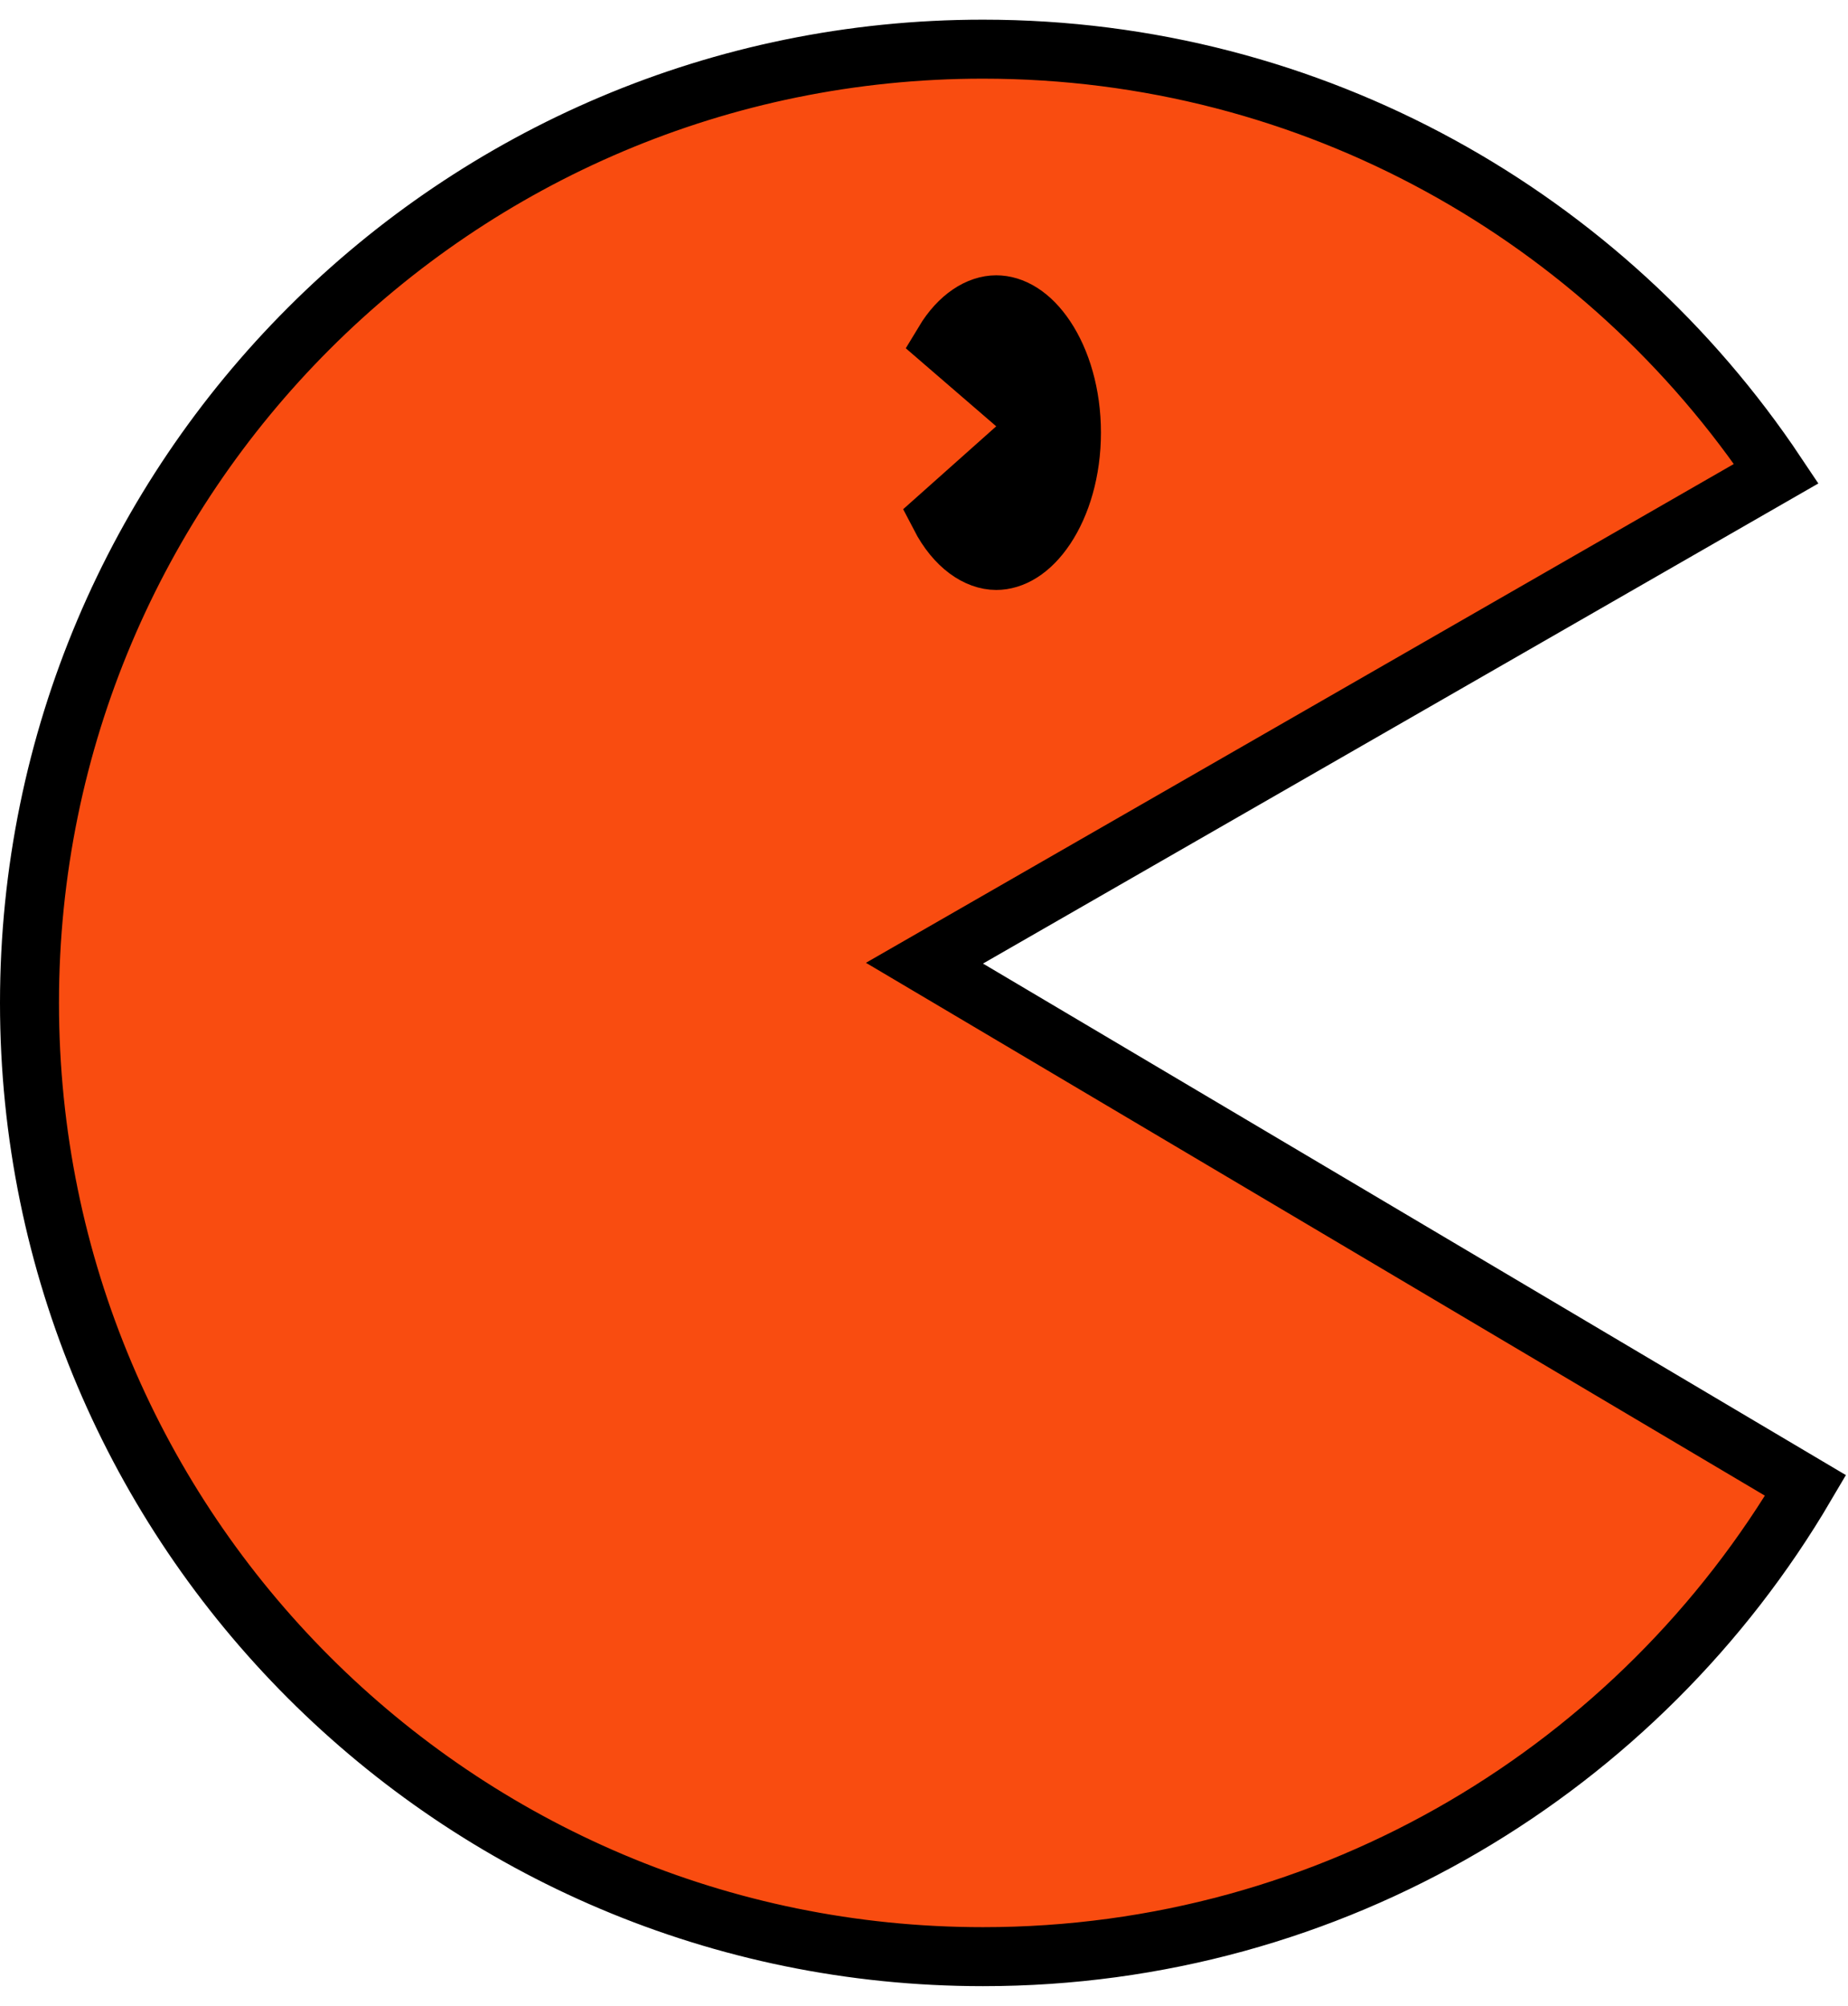 <svg width="47" height="51" viewBox="0 0 47 51" fill="none" xmlns="http://www.w3.org/2000/svg">
<path d="M25 1.25C33.413 1.25 40.826 5.533 45.176 12.042L24.626 23.85L23.512 24.49L24.618 25.145L45.921 37.77C41.707 44.94 33.915 49.75 25 49.75C11.607 49.75 0.75 38.893 0.75 25.5C0.75 12.107 11.607 1.25 25 1.25Z" fill="#F94C10" stroke="black" stroke-width="1.5"/>
<path d="M25.827 10.272L26.475 10.831L25.835 11.4L23.904 13.12C24.308 13.9 24.868 14.25 25.337 14.25C25.743 14.25 26.203 14.003 26.596 13.413C26.985 12.828 27.25 11.977 27.25 11C27.25 10.023 26.985 9.172 26.596 8.587C26.203 7.997 25.743 7.75 25.337 7.75C24.906 7.75 24.401 8.042 24.005 8.7L25.827 10.272Z" fill="black" stroke="black" stroke-width="1.5"/>
</svg>
